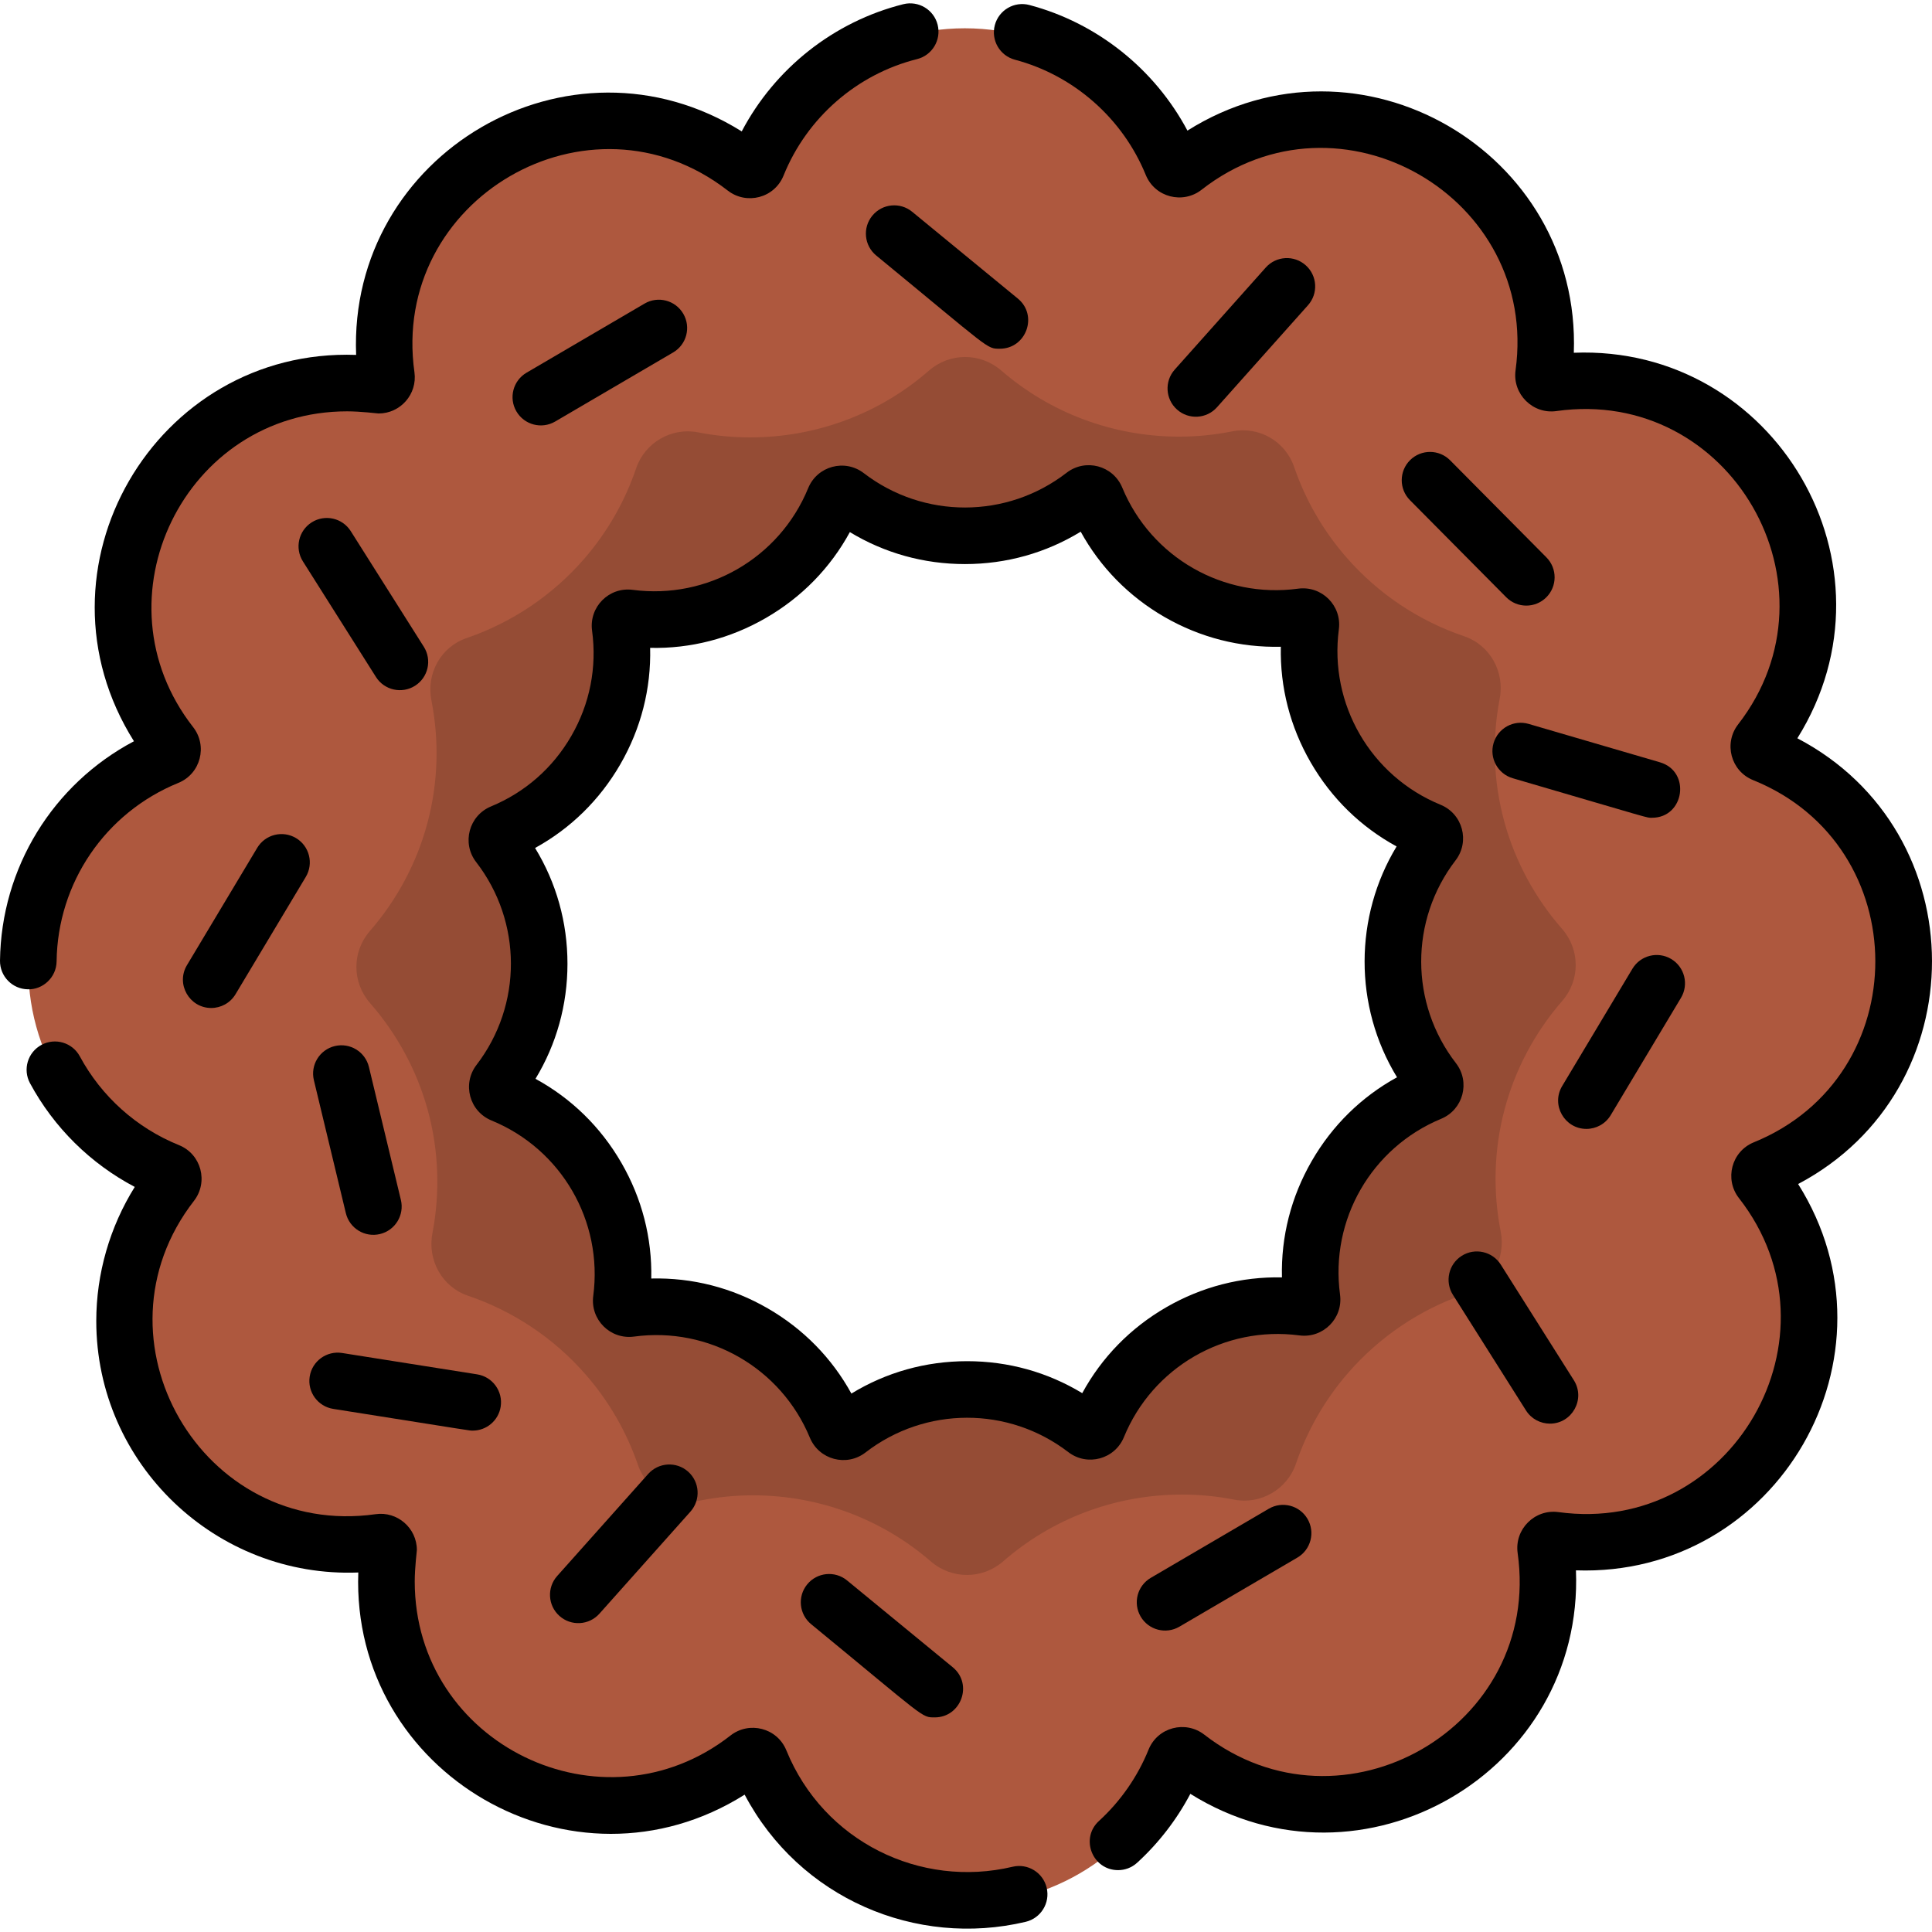 <svg id="Layer_1" enable-background="new 0 0 512 512" height="512" viewBox="0 0 512 512" width="512" xmlns="http://www.w3.org/2000/svg"><path d="m467.618 310.556c21.651-8.83 36.912-30.07 36.912-54.89 0-24.9-15.351-46.2-37.102-54.98-1.3-.52-1.73-2.13-.88-3.23 14.341-18.47 16.931-44.5 4.52-66-12.451-21.56-36.392-32.33-59.624-29.06-1.38.2-2.56-.98-2.37-2.36 3.18-23.16-7.59-47-29.092-59.41-21.561-12.45-47.683-9.81-66.164 4.64-1.1.86-2.71.43-3.24-.86-8.83-21.65-30.072-36.91-54.893-36.91-24.902 0-46.203 15.35-54.983 37.1-.52 1.3-2.13 1.73-3.23.88-18.471-14.34-44.503-16.93-66.004-4.52-21.561 12.45-32.332 36.39-29.062 59.62.2 1.38-.98 2.56-2.36 2.37-23.161-3.18-47.003 7.59-59.414 29.09-12.451 21.56-9.811 47.68 4.64 66.16.86 1.1.43 2.71-.86 3.24-21.651 8.83-36.912 30.07-36.912 54.89 0 24.9 15.351 46.2 37.102 54.98 1.3.52 1.73 2.13.88 3.23-14.341 18.47-16.931 44.5-4.52 66 12.451 21.56 36.392 32.33 59.624 29.06 1.38-.2 2.56.98 2.37 2.36-3.18 23.16 7.59 47 29.092 59.41 21.561 12.45 47.683 9.81 66.164-4.64 1.1-.86 2.71-.43 3.24.86 8.831 21.65 30.072 36.91 54.893 36.91 24.902 0 46.203-15.35 54.983-37.1.52-1.3 2.13-1.73 3.23-.88 18.471 14.34 44.503 16.93 66.004 4.52 21.561-12.45 32.332-36.39 29.062-59.62-.2-1.38.98-2.56 2.36-2.37 23.161 3.18 47.003-7.59 59.414-29.09 12.451-21.56 9.811-47.68-4.64-66.16-.86-1.101-.43-2.711.86-3.24zm-119.927 34.419c.19 1.38-.98 2.56-2.37 2.37-10.861-1.43-22.261.57-32.492 6.47-10.281 5.94-17.731 14.88-21.911 25.07-.53 1.3-2.13 1.73-3.24.88-8.691-6.68-19.561-10.65-31.372-10.65-11.871 0-22.801 4.02-31.512 10.76-1.11.85-2.71.43-3.24-.86-4.2-10.13-11.621-19.01-21.851-24.91-10.281-5.93-21.751-7.92-32.672-6.44-1.38.19-2.56-.98-2.37-2.37 1.43-10.86-.57-22.26-6.47-32.49-5.94-10.28-14.881-17.73-25.072-21.91-1.3-.53-1.73-2.13-.88-3.24 6.68-8.69 10.651-19.56 10.651-31.37 0-11.87-4.02-22.8-10.761-31.51-.85-1.11-.43-2.71.86-3.24 10.131-4.2 19.011-11.62 24.911-21.85 5.93-10.28 7.92-21.75 6.44-32.67-.19-1.38.98-2.56 2.37-2.37 10.861 1.43 22.261-.57 32.492-6.47 10.281-5.94 17.731-14.88 21.911-25.07.53-1.3 2.13-1.73 3.24-.88 8.691 6.68 19.561 10.65 31.372 10.65 11.871 0 22.801-4.02 31.512-10.76 1.11-.85 2.71-.43 3.24.86 4.2 10.13 11.621 19.01 21.851 24.91 10.281 5.93 21.751 7.92 32.672 6.44 1.38-.19 2.56.98 2.37 2.37-1.43 10.86.57 22.26 6.47 32.49 5.94 10.28 14.881 17.73 25.072 21.91 1.3.53 1.73 2.13.88 3.24-6.68 8.69-10.651 19.56-10.651 31.37 0 11.87 4.02 22.8 10.761 31.51.85 1.11.43 2.71-.86 3.24-10.131 4.2-19.011 11.62-24.912 21.85-5.929 10.28-7.919 21.751-6.439 32.67z" fill="#ae583e"/><path d="m413.965 246.165c-7.11-8.12-12.421-17.84-15.321-28.45-2.91-10.69-3.26-21.85-1.21-32.54 1.37-7.14-2.56-14.24-9.441-16.57-11.931-4.05-22.731-11.2-31.192-20.91-6.19-7.09-10.851-15.24-13.841-23.94-2.35-6.84-9.301-10.85-16.401-9.44-4.61.92-9.311 1.4-14.031 1.4-17.771 0-34.382-6.43-47.193-17.53-5.53-4.78-13.661-4.77-19.171.04-12.821 11.2-29.502 17.69-47.413 17.69-4.63 0-9.241-.45-13.761-1.34-7.02-1.38-14.081 2.71-16.391 9.49-2.95 8.71-7.58 16.86-13.741 23.98-8.461 9.77-19.271 16.97-31.222 21.06-6.83 2.33-10.701 9.41-9.311 16.49 2.09 10.62 1.81 21.7-1.01 32.35-2.84 10.73-8.14 20.56-15.291 28.79-4.79 5.51-4.76 13.59.04 19.09 7.11 8.12 12.421 17.84 15.321 28.45 2.91 10.69 3.26 21.85 1.21 32.54-1.37 7.14 2.56 14.24 9.441 16.57 11.931 4.05 22.731 11.2 31.192 20.91 6.19 7.09 10.851 15.24 13.841 23.94 2.35 6.84 9.301 10.85 16.401 9.44 4.61-.92 9.311-1.4 14.031-1.4 17.771 0 34.382 6.43 47.193 17.53 5.53 4.78 13.661 4.77 19.171-.04 12.821-11.2 29.502-17.69 47.413-17.69 4.63 0 9.241.45 13.761 1.34 7.02 1.38 14.081-2.71 16.391-9.49 2.95-8.71 7.58-16.86 13.741-23.98 8.46-9.77 19.271-16.98 31.222-21.06 6.83-2.33 10.701-9.41 9.311-16.49-2.09-10.62-1.81-21.7 1.01-32.35 2.84-10.73 8.141-20.56 15.291-28.79 4.79-5.51 4.76-13.59-.04-19.09zm-34.922 44.29c-10.131 4.2-19.011 11.62-24.912 21.85-5.93 10.28-7.92 21.75-6.44 32.67.19 1.38-.98 2.56-2.37 2.37-10.861-1.43-22.261.57-32.492 6.47-10.281 5.94-17.731 14.88-21.911 25.07-.53 1.3-2.13 1.73-3.24.88-8.691-6.68-19.561-10.65-31.372-10.65-11.871 0-22.801 4.02-31.512 10.76-1.11.85-2.71.43-3.24-.86-4.2-10.13-11.621-19.01-21.851-24.91-10.281-5.93-21.751-7.92-32.672-6.44-1.38.19-2.56-.98-2.37-2.37 1.43-10.86-.57-22.26-6.47-32.49-5.94-10.28-14.881-17.73-25.072-21.91-1.3-.53-1.73-2.13-.88-3.24 6.68-8.69 10.651-19.56 10.651-31.37 0-11.87-4.02-22.8-10.761-31.51-.85-1.11-.43-2.71.86-3.24 10.131-4.2 19.011-11.62 24.911-21.85 5.93-10.28 7.92-21.75 6.44-32.67-.19-1.38.98-2.56 2.37-2.37 10.861 1.43 22.261-.57 32.492-6.47 10.281-5.94 17.731-14.88 21.911-25.07.53-1.3 2.13-1.73 3.24-.88 8.691 6.68 19.561 10.65 31.372 10.65 11.871 0 22.801-4.02 31.512-10.76 1.11-.85 2.71-.43 3.24.86 4.2 10.13 11.621 19.01 21.851 24.91 10.281 5.93 21.751 7.92 32.672 6.44 1.38-.19 2.56.98 2.37 2.37-1.43 10.86.57 22.26 6.47 32.49 5.94 10.28 14.881 17.73 25.072 21.91 1.3.53 1.73 2.13.88 3.24-6.68 8.69-10.651 19.56-10.651 31.37 0 11.87 4.02 22.8 10.761 31.51.851 1.111.431 2.71-.859 3.24z" fill="#954c35"/><path d="m476.318 195.655c28.573-45.763-6.01-104.293-59.24-102.172 1.91-53.352-56.887-87.525-102.397-58.87-8.671-16.303-23.915-28.53-41.871-33.285-4.003-1.063-8.11 1.326-9.171 5.33s1.326 8.109 5.33 9.17c15.596 4.13 28.555 15.54 34.665 30.521 2.438 5.975 9.843 7.812 14.8 3.936 36.581-28.595 89.492 1.952 83.206 47.841-.872 6.35 4.617 11.714 10.849 10.81 46.084-6.492 76.509 46.468 48.131 83.037-3.861 4.987-1.975 12.372 3.994 14.778 43.064 17.386 43.188 78.431.173 95.973-5.969 2.431-7.825 9.832-3.941 14.801 28.573 36.55-1.944 89.492-47.833 83.202-6.275-.861-11.703 4.524-10.821 10.847 6.506 46.117-46.508 76.475-83.035 48.134-4.972-3.862-12.37-1.996-14.788 3.987-2.881 7.134-7.42 13.661-13.129 18.877-5.066 4.629-1.733 13.037 5.061 13.037 1.807 0 3.619-.648 5.057-1.963 5.7-5.208 10.497-11.435 14.096-18.256 45.559 28.453 104.294-5.785 102.19-59.229 53.431 1.849 87.517-56.883 58.879-102.381 47.372-25.022 47.3-93.255-.205-118.125z"/><path d="m268.35 494.709c-24.447 5.798-50.098-6.67-59.956-30.84-2.434-5.979-9.842-7.821-14.803-3.942-33.865 26.474-83.683 2.339-83.683-40.829 0-3.585.567-8.12.567-8.323 0-5.842-5.205-10.324-10.939-9.498-46.026 6.485-76.55-46.416-48.131-83.037 3.861-4.986 1.976-12.371-3.993-14.778-11.196-4.521-20.521-12.873-26.257-23.518-1.965-3.646-6.514-5.009-10.161-3.045-3.647 1.965-5.01 6.514-3.045 10.16 6.328 11.741 16.044 21.318 27.765 27.49-6.615 10.591-10.202 22.98-10.202 35.53 0 37.935 31.812 68.137 69.438 66.649-1.91 53.333 56.862 87.529 102.387 58.876 14.541 27.524 45.464 40.58 74.475 33.7 4.031-.956 6.523-4.998 5.568-9.028-.958-4.031-4.999-6.522-9.03-5.567z"/><path d="m15.001 254.771c.264-20.844 12.919-39.404 32.237-47.282 5.979-2.435 7.819-9.842 3.941-14.801-26.54-33.949-2.253-83.679 40.829-83.679 3.539 0 8.131.568 8.327.568 5.76 0 10.313-5.092 9.498-10.938-6.458-45.779 46.25-76.675 83.035-48.134 4.972 3.862 12.371 1.997 14.788-3.988 6.183-15.313 19.409-26.849 35.379-30.857 4.017-1.009 6.457-5.083 5.449-9.101-1.009-4.018-5.086-6.45-9.101-5.448-18.431 4.626-34.026 17.016-42.817 33.71-45.725-28.557-104.284 5.931-102.187 59.231-53.3-1.882-87.572 56.8-58.878 102.382-21.462 11.355-35.188 33.514-35.5 58.147-.052 4.142 3.263 7.542 7.405 7.594 3.909.119 7.54-3.106 7.595-7.404z"/><path d="m297.854 380.845c7.589-18.509 26.659-29.563 46.489-26.95 6.288.826 11.631-4.526 10.779-10.815-2.688-19.866 8.344-38.945 26.788-46.582 5.853-2.426 7.807-9.734 3.924-14.755-12.233-15.824-12.276-37.861-.097-53.732 3.862-5.029 1.897-12.332-3.976-14.742-18.514-7.592-29.563-26.656-26.952-46.486.829-6.288-4.525-11.626-10.816-10.778-19.755 2.672-38.9-8.232-46.585-26.783-2.425-5.856-9.734-7.808-14.755-3.926-15.827 12.232-37.868 12.274-53.738.095-5.028-3.86-12.333-1.895-14.742 3.979-7.607 18.551-26.697 29.55-46.489 26.949-6.302-.831-11.629 4.542-10.779 10.814 1.317 9.743-.586 19.396-5.506 27.916-4.892 8.472-12.25 14.927-21.283 18.667-5.853 2.426-7.807 9.734-3.924 14.755 12.233 15.824 12.276 37.861.097 53.732-3.862 5.029-1.897 12.332 3.976 14.742 18.514 7.592 29.563 26.656 26.952 46.486-.828 6.278 4.511 11.623 10.816 10.778 19.79-2.679 38.916 8.27 46.586 26.783 2.425 5.856 9.734 7.807 14.755 3.926 15.827-12.232 37.868-12.274 53.738-.095 5.028 3.858 12.333 1.894 14.742-3.978zm-41.549-20.117c-10.973 0-21.458 2.949-30.677 8.581-5.168-9.405-12.739-17.138-22.176-22.586-9.436-5.448-19.944-8.167-30.859-7.906.228-10.729-2.462-21.211-7.911-30.647-5.486-9.502-13.283-17.107-22.771-22.274 5.561-9.178 8.474-19.602 8.474-30.498 0-10.972-2.949-21.455-8.583-30.675 9.405-5.167 17.139-12.738 22.588-22.175 5.486-9.501 8.174-20.056 7.906-30.856 10.729.237 21.212-2.462 30.65-7.91 9.504-5.486 17.11-13.282 22.277-22.77 9.177 5.562 19.6 8.473 30.499 8.473 10.973 0 21.458-2.949 30.677-8.581 5.168 9.406 12.739 17.138 22.176 22.586 9.503 5.486 20.06 8.161 30.859 7.906-.228 10.729 2.462 21.211 7.911 30.647 5.486 9.502 13.283 17.107 22.771 22.274-11.208 18.496-11.449 42.258.109 61.173-9.407 5.167-17.14 12.737-22.588 22.175-5.487 9.502-8.175 20.056-7.906 30.856-10.73-.213-21.212 2.462-30.65 7.91-9.503 5.486-17.109 13.282-22.276 22.77-9.179-5.562-19.602-8.473-30.5-8.473z"/><path d="m231.174 57.156c-2.63 3.201-2.166 7.927 1.035 10.557 30.468 25.025 29.178 24.704 32.759 24.704 6.994 0 10.214-8.82 4.765-13.296l-28.002-23c-3.202-2.628-7.928-2.165-10.557 1.035z"/><path d="m322.514 107.931 24.119-27.043c2.758-3.092 2.486-7.833-.606-10.59-3.091-2.756-7.832-2.485-10.59.605l-24.119 27.043c-2.758 3.092-2.487 7.833.605 10.59 3.091 2.756 7.833 2.487 10.591-.605z"/><path d="m170.81 80.457-31.271 18.311c-3.574 2.093-4.775 6.688-2.682 10.262s6.688 4.775 10.263 2.682l31.271-18.311c3.574-2.093 4.775-6.688 2.682-10.262-2.095-3.576-6.69-4.775-10.263-2.682z"/><path d="m92.956 140.762c-2.212-3.501-6.844-4.546-10.347-2.335-3.502 2.213-4.547 6.846-2.334 10.347l19.357 30.633c2.213 3.503 6.846 4.546 10.347 2.335 3.502-2.213 4.547-6.846 2.334-10.347z"/><path d="m78.455 222.106c-3.554-2.127-8.161-.973-10.289 2.581l-18.618 31.087c-3.004 5.017.652 11.354 6.428 11.354 2.55 0 5.037-1.301 6.442-3.647l18.618-31.087c2.128-3.554.973-8.16-2.581-10.288z"/><path d="m247.717 455.127c6.994 0 10.214-8.82 4.765-13.296l-28.002-23c-3.202-2.628-7.928-2.165-10.557 1.035-2.63 3.201-2.166 7.927 1.035 10.557 30.468 25.025 29.179 24.704 32.759 24.704z"/><path d="m158.854 427.642 24.119-27.044c2.757-3.092 2.486-7.833-.606-10.59-3.091-2.756-7.832-2.485-10.59.605l-24.119 27.044c-2.757 3.092-2.486 7.833.606 10.59 3.089 2.755 7.831 2.487 10.59-.605z"/><path d="m336.238 399.834-31.271 18.311c-3.574 2.093-4.775 6.688-2.682 10.262s6.688 4.775 10.263 2.682l31.271-18.311c3.574-2.093 4.775-6.688 2.682-10.262-2.095-3.575-6.69-4.775-10.263-2.682z"/><path d="m88.31 373.371c38.294 6.058 36.002 5.755 36.974 5.755 3.626 0 6.814-2.635 7.399-6.329.648-4.091-2.145-7.933-6.236-8.58l-35.792-5.662c-4.09-.64-7.933 2.146-8.58 6.236-.649 4.091 2.143 7.933 6.235 8.58z"/><path d="m100.7 327.035c4.028-.968 6.507-5.018 5.539-9.045l-8.471-35.231c-.968-4.027-5.019-6.509-9.046-5.539-4.028.968-6.507 5.018-5.539 9.045l8.471 35.231c.966 4.019 5.007 6.51 9.046 5.539z"/><path d="m387.38 332.804c-3.502 2.213-4.547 6.846-2.334 10.347l19.357 30.633c1.427 2.259 3.86 3.495 6.348 3.495 5.862 0 9.497-6.502 6.333-11.507l-19.357-30.633c-2.212-3.502-6.845-4.545-10.347-2.335z"/><path d="m426.859 295.525 18.618-31.087c2.128-3.554.973-8.16-2.581-10.288s-8.161-.973-10.289 2.581l-18.618 31.087c-3.004 5.017.652 11.354 6.428 11.354 2.55 0 5.037-1.301 6.442-3.647z"/><path d="m439.895 202.014-34.782-10.169c-3.979-1.169-8.142 1.118-9.304 5.094s1.118 8.141 5.094 9.303c37.939 11.092 35.383 10.473 36.89 10.473 8.623-.001 10.381-12.281 2.102-14.701z"/><path d="m384.298 121.982c-2.917-2.941-7.666-2.96-10.607-.044s-2.961 7.665-.044 10.606l25.516 25.729c2.917 2.94 7.664 2.962 10.608.044 2.941-2.916 2.961-7.665.044-10.606z"/></svg>